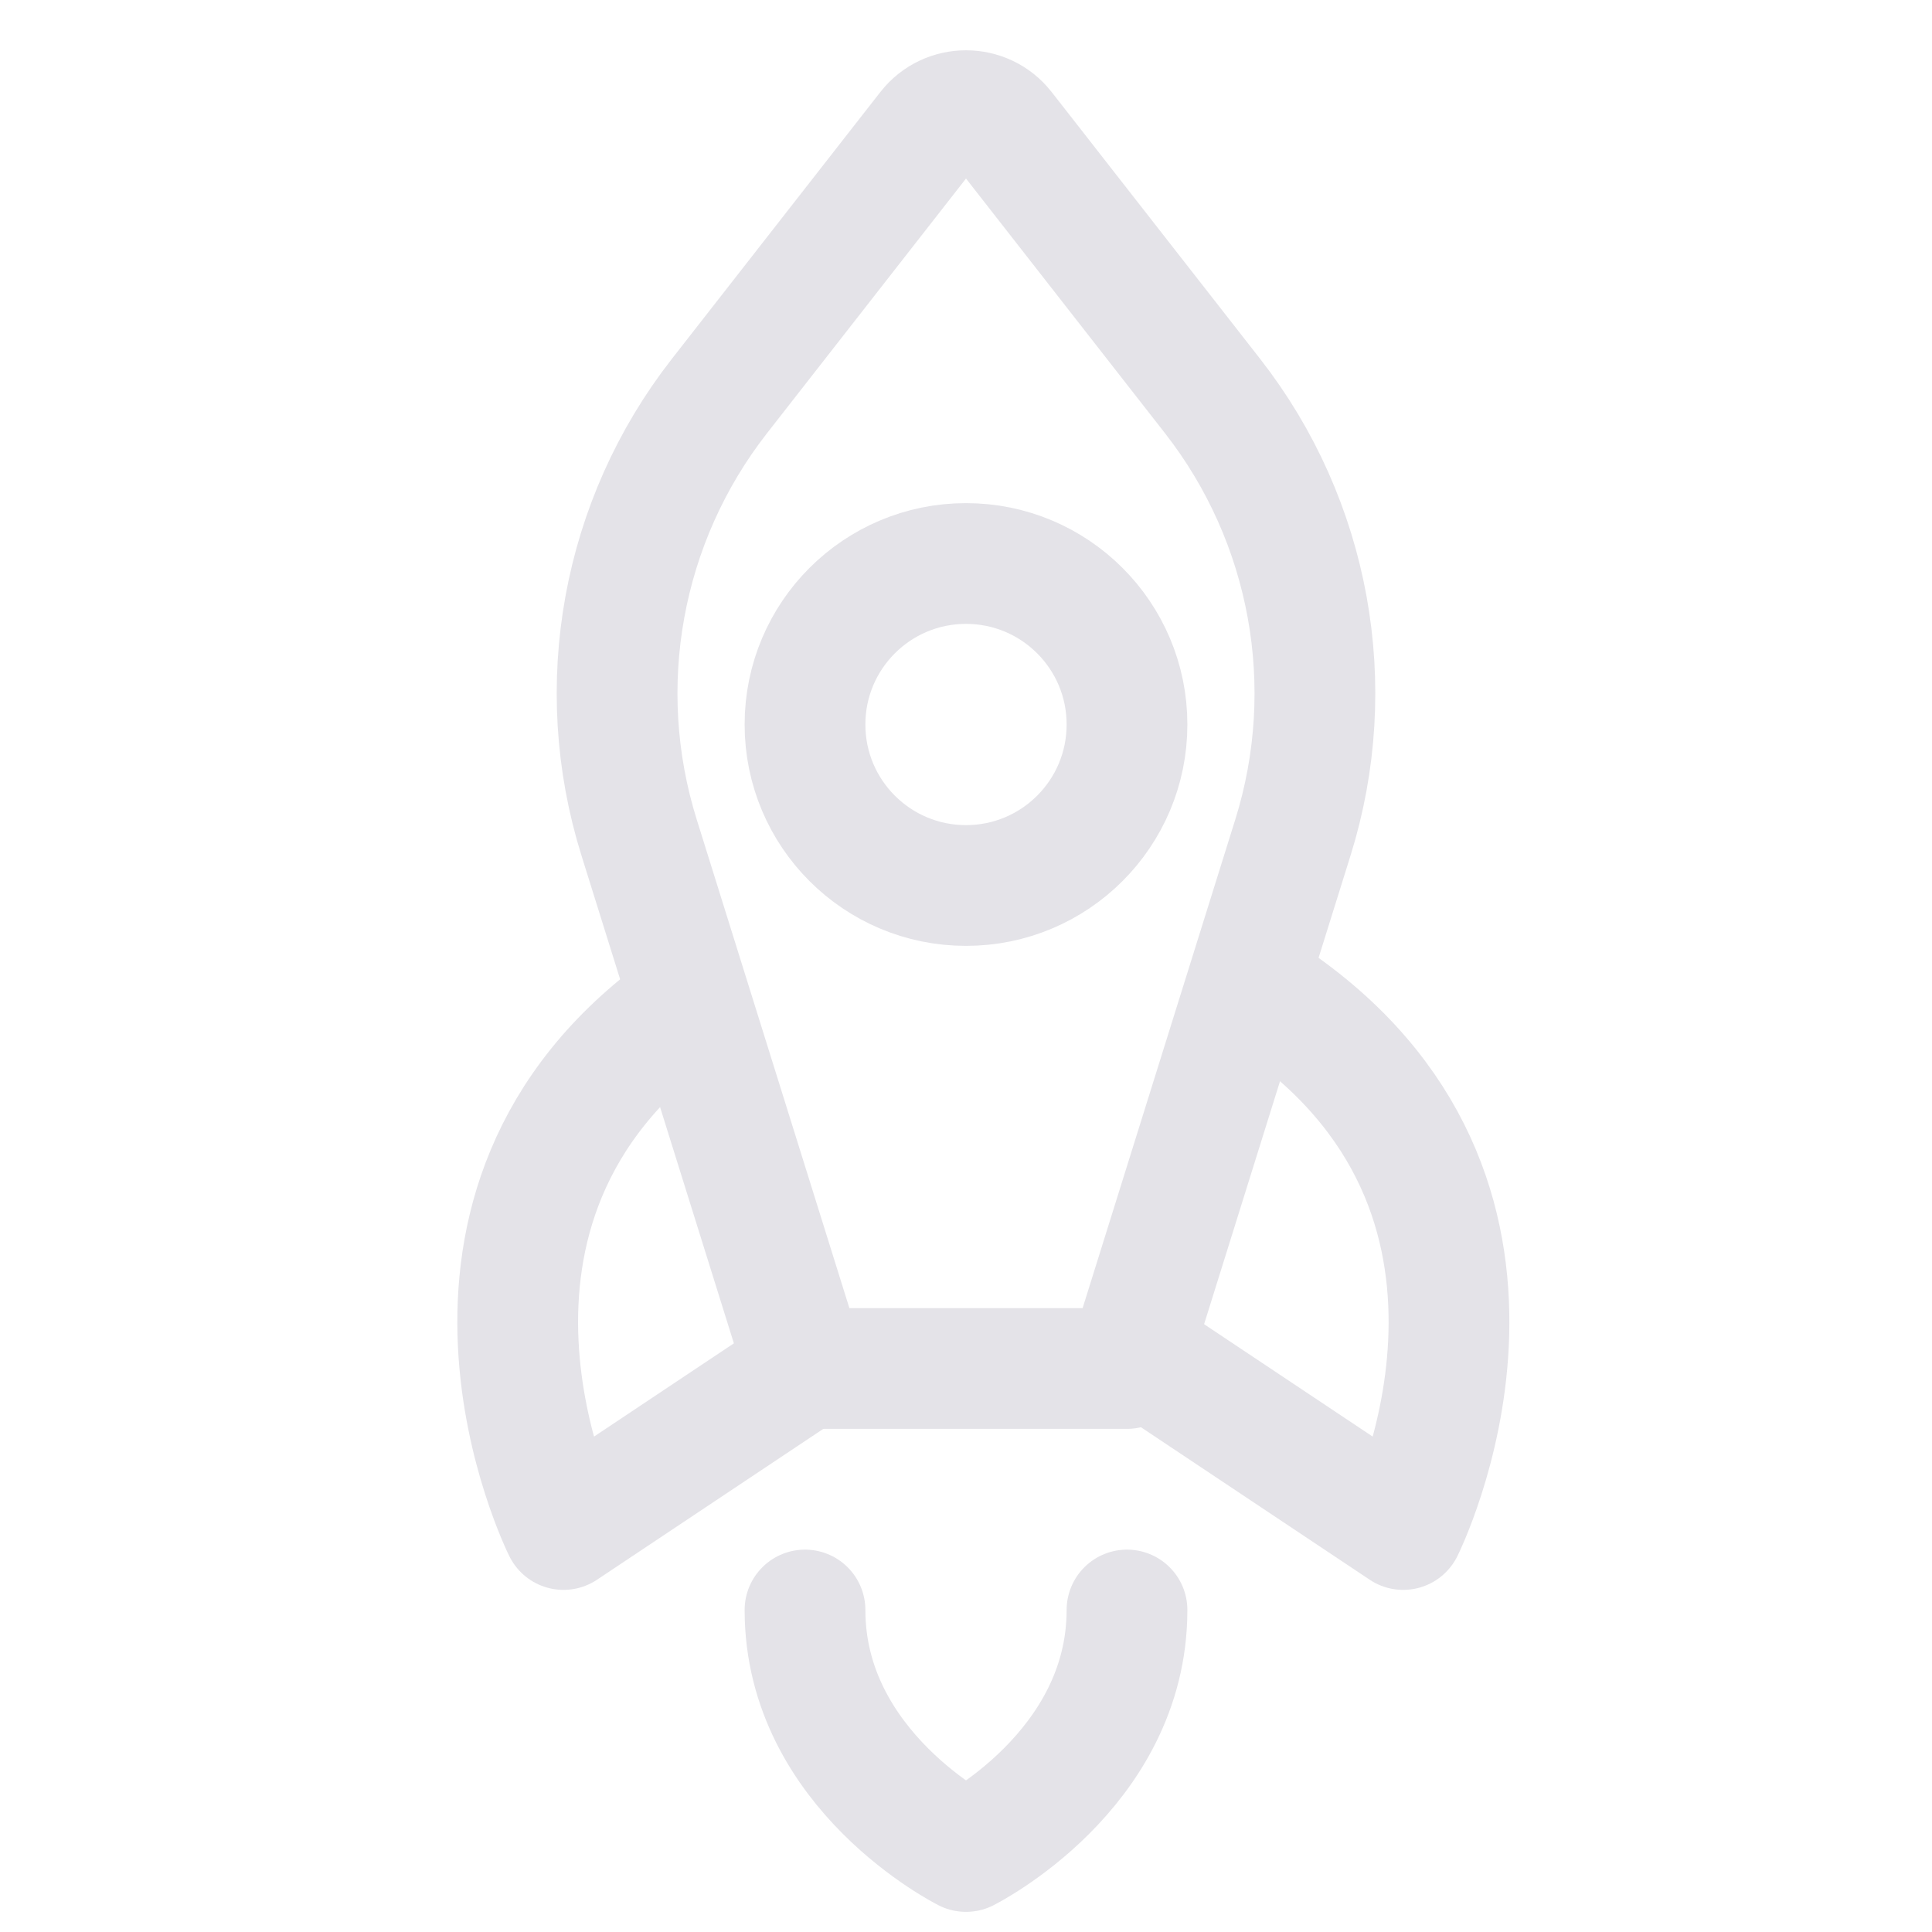 <?xml version="1.0" encoding="UTF-8"?><svg width="24px" height="24px" viewBox="0 0 24 24" stroke-width="1.5" fill="none" xmlns="http://www.w3.org/2000/svg" color="#e4e3e8" data-darkreader-inline-color="" style="--darkreader-inline-color: #e8e6e3;"><path d="M16.061 10.404L14 17L10 17L7.939 10.404C7.351 8.523 7.724 6.473 8.937 4.92L11.527 1.605C11.767 1.298 12.233 1.298 12.473 1.605L15.063 4.92C16.276 6.473 16.649 8.523 16.061 10.404Z" stroke="#e4e3e8" stroke-width="1.5" stroke-linecap="round" stroke-linejoin="round" data-darkreader-inline-stroke="" style="--darkreader-inline-stroke: #e4e3e8;"></path><path d="M10 20C10 22 12 23 12 23C12 23 14 22 14 20" stroke="#e4e3e8" stroke-width="1.5" stroke-linecap="round" stroke-linejoin="round" data-darkreader-inline-stroke="" style="--darkreader-inline-stroke: #e4e3e8;"></path><path d="M8.5 12.5C5 15 7 19 7 19L10 17" stroke="#e4e3e8" stroke-width="1.5" stroke-linecap="round" stroke-linejoin="round" data-darkreader-inline-stroke="" style="--darkreader-inline-stroke: #e4e3e8;"></path><path d="M15.931 12.5C19.431 15 17.431 19 17.431 19L14.431 17" stroke="#e4e3e8" stroke-width="1.5" stroke-linecap="round" stroke-linejoin="round" data-darkreader-inline-stroke="" style="--darkreader-inline-stroke: #e4e3e8;"></path><path d="M12 11C10.895 11 10 10.105 10 9C10 7.895 10.895 7 12 7C13.105 7 14 7.895 14 9C14 10.105 13.105 11 12 11Z" stroke="#e4e3e8" stroke-width="1.5" stroke-linecap="round" stroke-linejoin="round" data-darkreader-inline-stroke="" style="--darkreader-inline-stroke: #e4e3e8;"></path></svg>